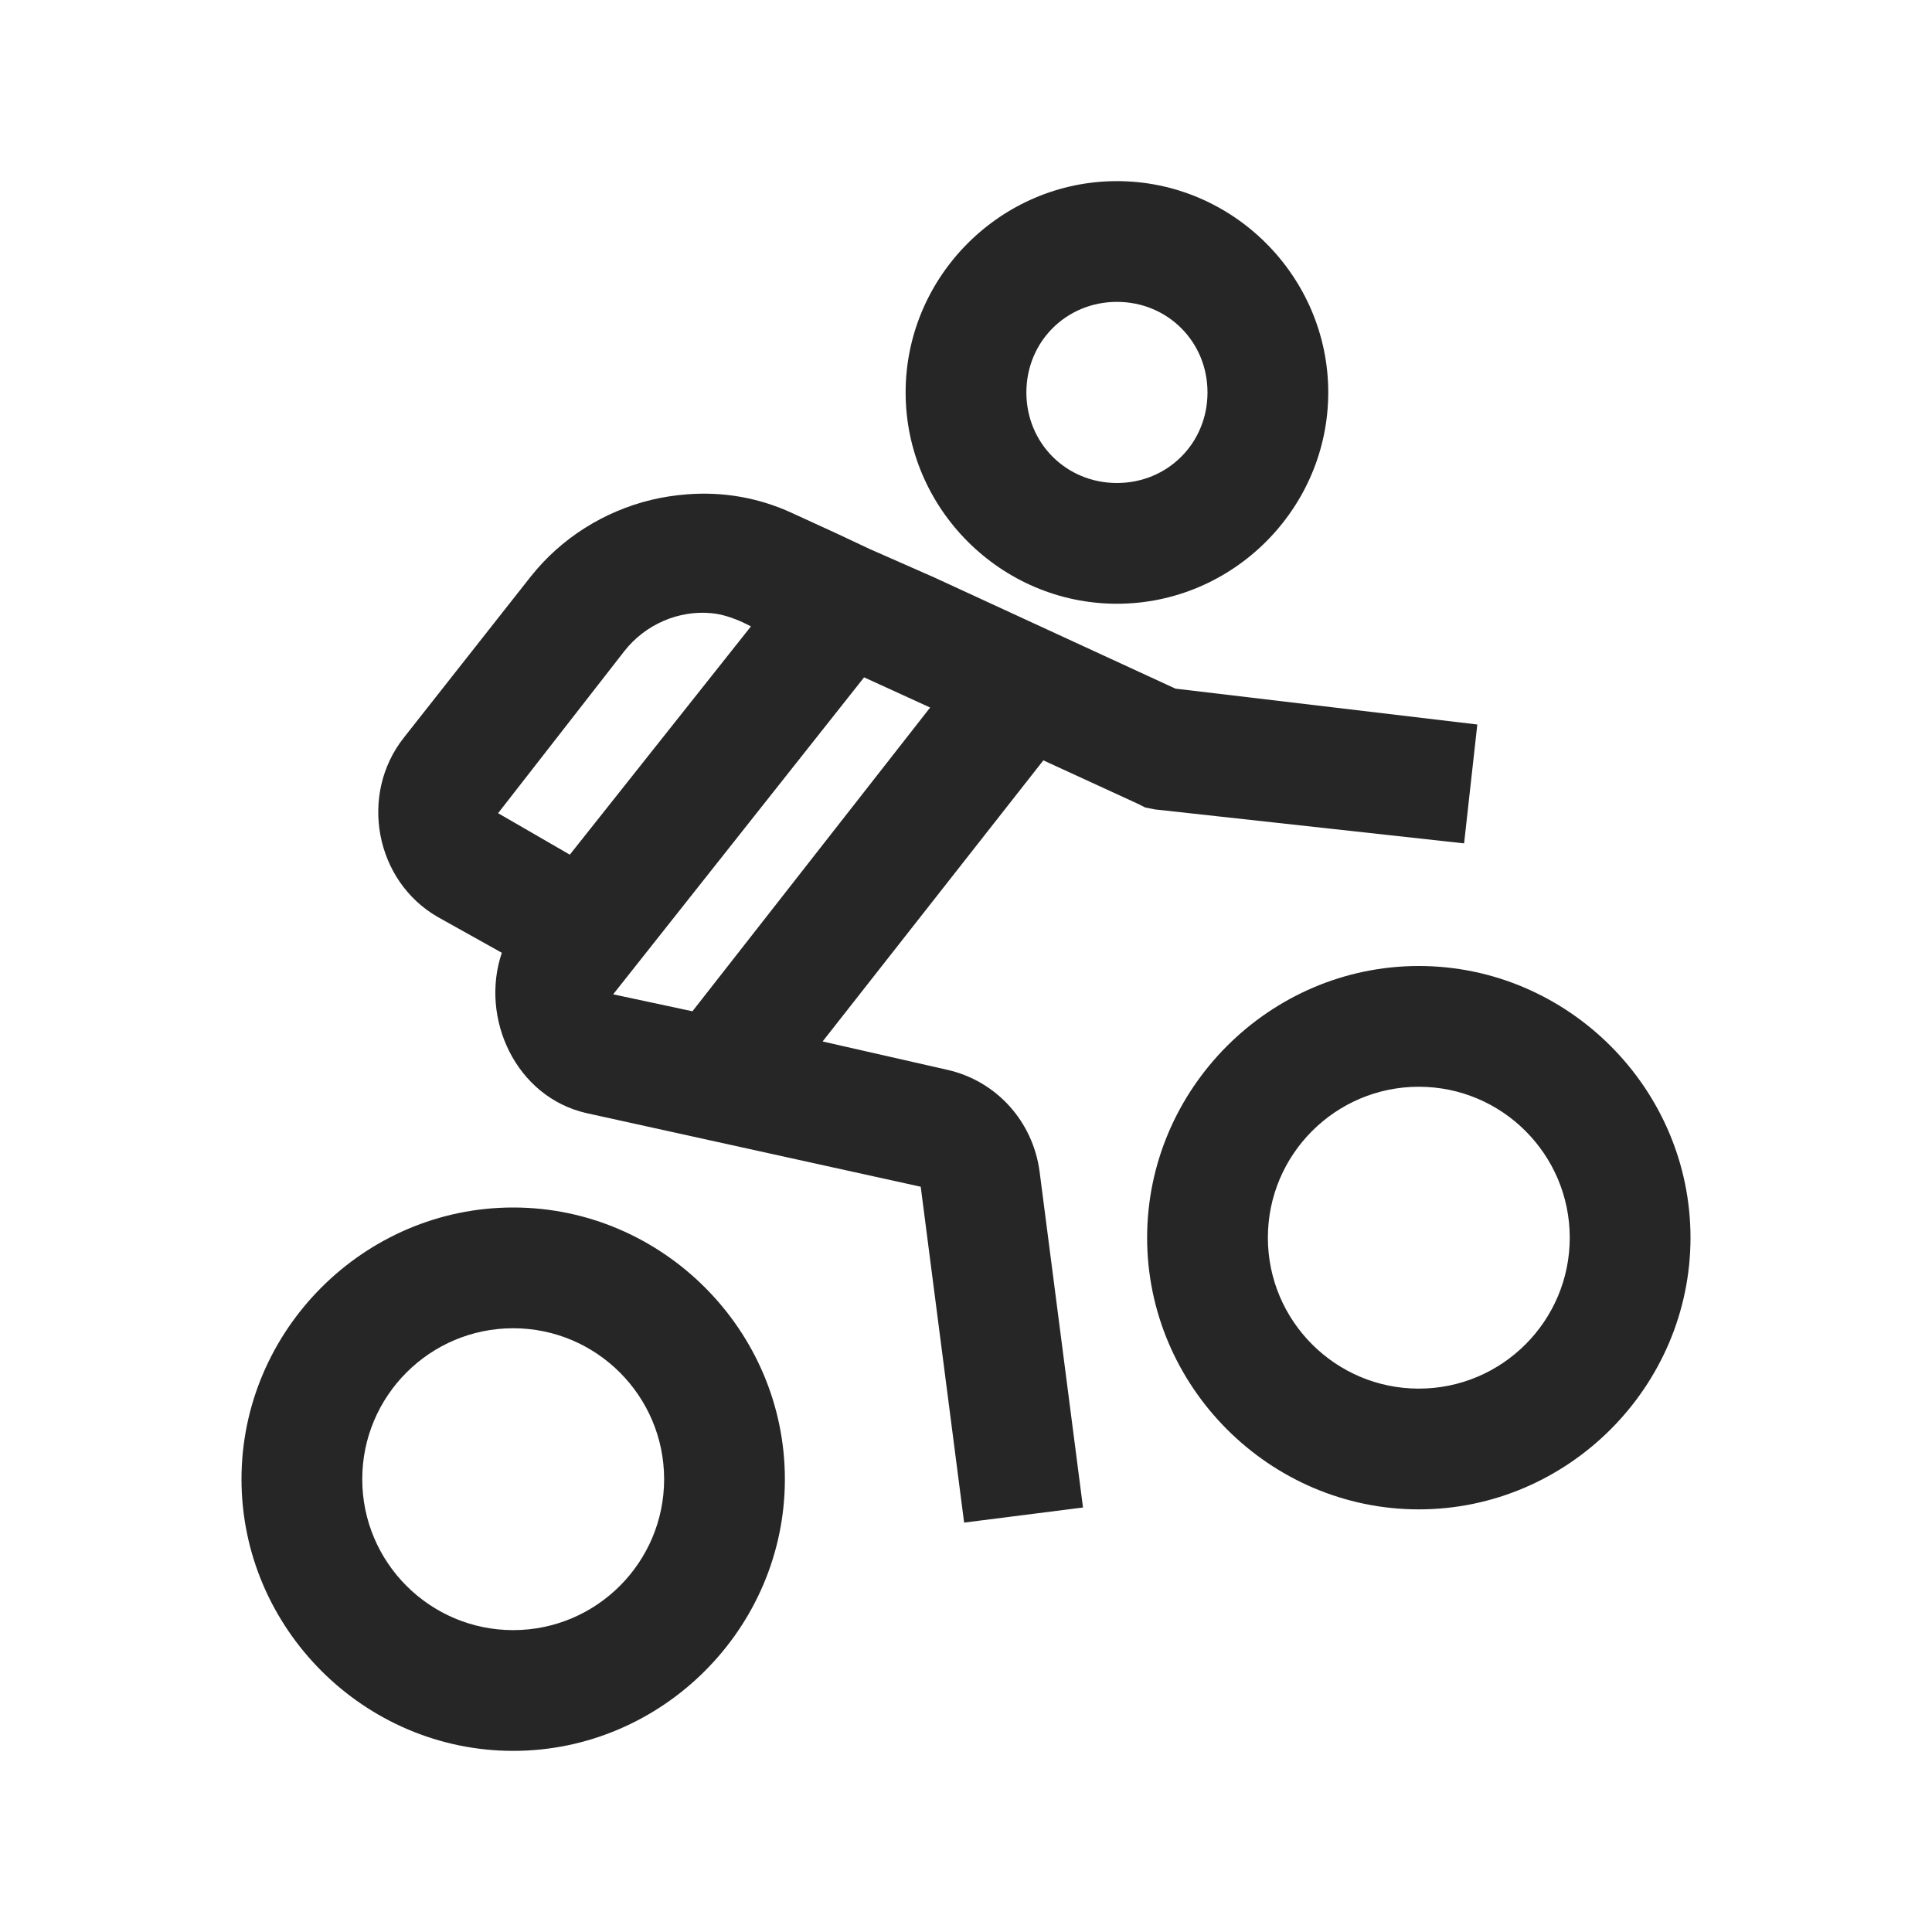 <?xml version="1.0" encoding="UTF-8"?>
<svg xmlns="http://www.w3.org/2000/svg" xmlns:xlink="http://www.w3.org/1999/xlink" viewBox="0 0 32 32" version="1.1" fill="#262626"><g id="surface1" fill="#262626"><path style=" " d="M 18.5 3 C 16.578 3 15 4.578 15 6.5 C 15 8.422 16.578 10 18.5 10 C 20.422 10 22 8.422 22 6.5 C 22 4.578 20.422 3 18.5 3 Z M 18.5 5 C 19.34 5 20 5.66 20 6.5 C 20 7.34 19.34 8 18.5 8 C 17.66 8 17 7.34 17 6.5 C 17 5.66 17.66 5 18.5 5 Z M 11.375 8.188 C 11.18 8.203 10.973 8.234 10.781 8.281 C 10.012 8.469 9.297 8.906 8.781 9.562 L 6.688 12.219 C 5.945 13.16 6.211 14.59 7.25 15.188 L 8.312 15.781 C 7.945 16.859 8.539 18.172 9.719 18.438 L 15.25 19.656 L 15.969 25.219 L 17.938 24.969 L 17.219 19.406 C 17.109 18.574 16.504 17.902 15.688 17.719 L 13.625 17.25 L 17.281 12.594 L 18.844 13.312 L 18.969 13.375 L 19.125 13.406 L 24.25 13.969 L 24.469 12 L 19.469 11.406 L 15.469 9.562 L 14.406 9.094 L 13.875 8.844 L 13.125 8.5 C 12.559 8.238 11.965 8.141 11.375 8.188 Z M 11.781 10.156 C 11.961 10.172 12.141 10.234 12.312 10.312 L 12.438 10.375 L 9.438 14.156 L 8.25 13.469 L 10.344 10.781 C 10.691 10.34 11.242 10.105 11.781 10.156 Z M 14.312 11.219 L 15.406 11.719 L 11.469 16.75 L 10.156 16.469 Z M 23.5 16 C 21.031 16 19 18.031 19 20.5 C 19 22.969 21.031 25 23.5 25 C 25.969 25 28 22.969 28 20.5 C 28 18.031 25.969 16 23.5 16 Z M 23.5 18 C 24.879 18 26 19.121 26 20.5 C 26 21.879 24.879 23 23.5 23 C 22.121 23 21 21.879 21 20.5 C 21 19.121 22.121 18 23.5 18 Z M 8.5 20 C 6.031 20 4 22.031 4 24.5 C 4 26.969 6.031 29 8.5 29 C 10.969 29 13 26.969 13 24.5 C 13 22.031 10.969 20 8.5 20 Z M 8.5 22 C 9.879 22 11 23.121 11 24.5 C 11 25.879 9.879 27 8.5 27 C 7.121 27 6 25.879 6 24.5 C 6 23.121 7.121 22 8.5 22 Z " fill="#262626"/></g></svg>
